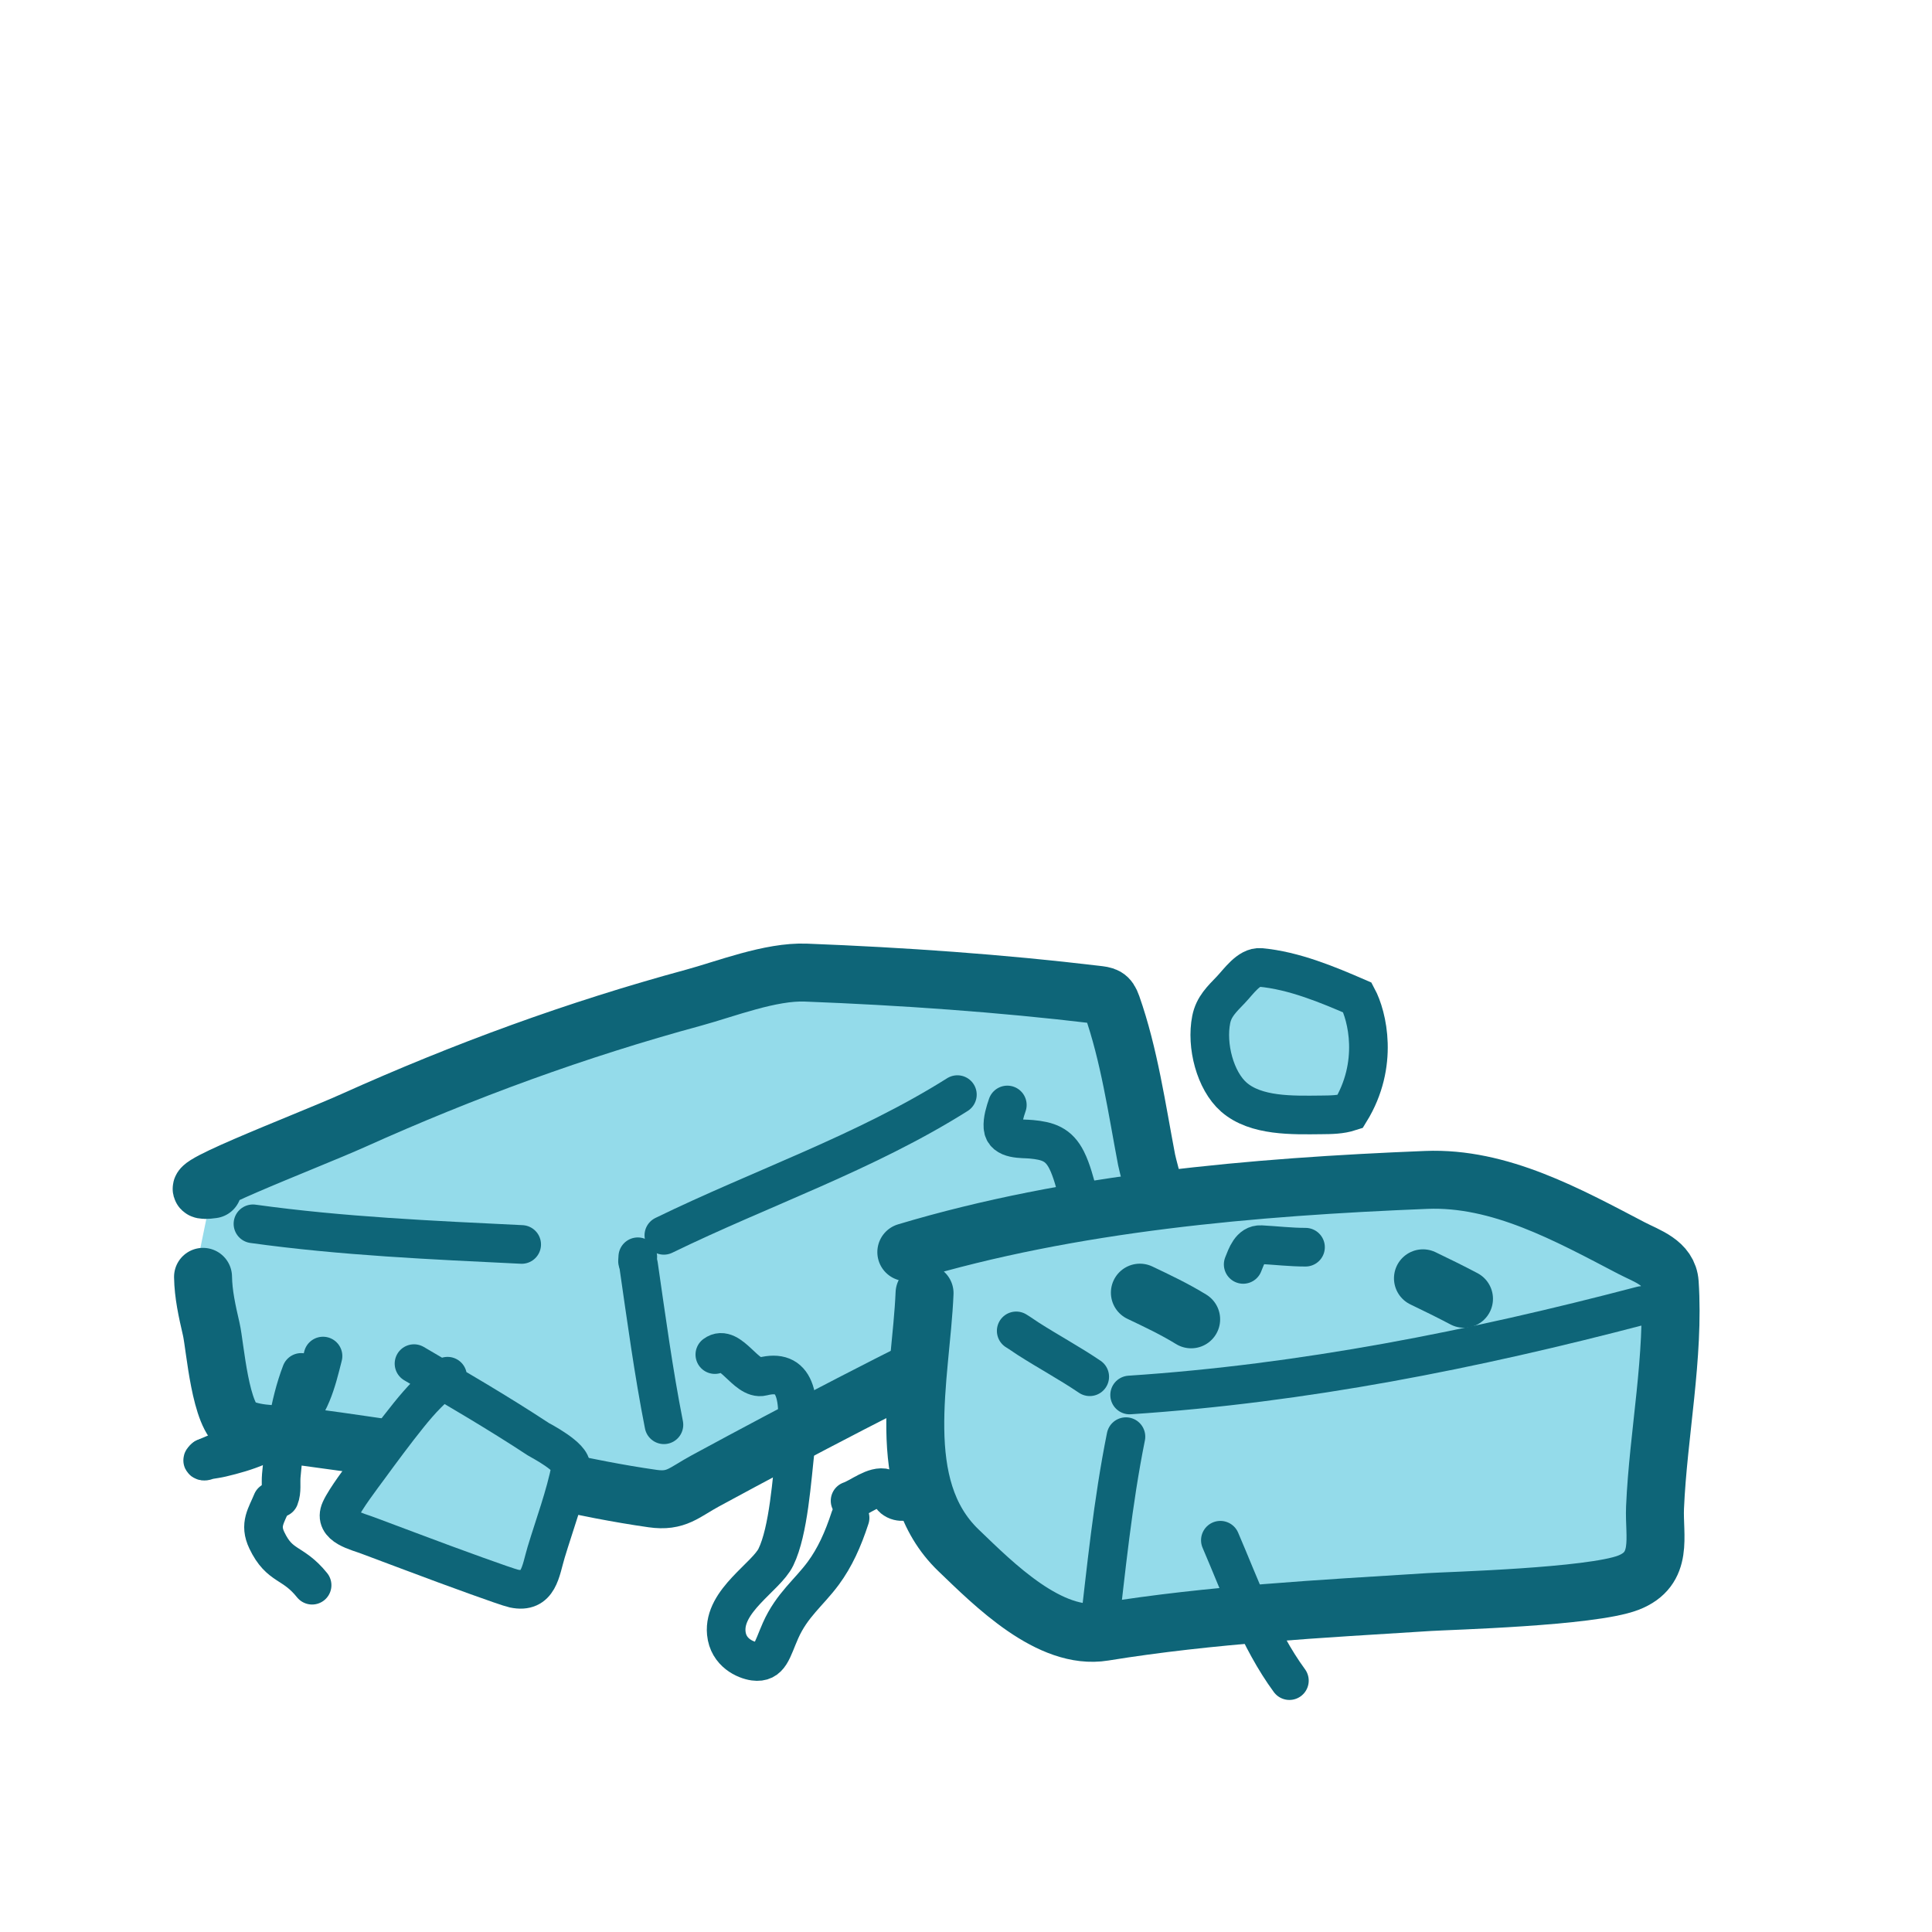 <svg width="100" height="100" viewBox="0 0 100 100" fill="none" xmlns="http://www.w3.org/2000/svg">
<path d="M10.007 66.374L10.905 61.993L22.205 55.864L40.43 50.47L57.92 52.001L60.185 64.335L46.6 71.593L36.007 76.498L33.721 77.627L13.524 73.715L11.558 72.17L10.007 66.374Z" fill="#94DBEA"/>
<path d="M64.812 50.164L70.438 52.011L71 56.934L69.875 57.549L67.625 58.164L63.125 56.318L62 54.472L63.688 51.395L64.812 50.164Z" fill="#94DBEA"/>
<path d="M11.007 61.558C8.328 61.928 15.827 59.102 18.293 57.993C24.026 55.415 29.83 53.287 35.898 51.64C37.566 51.187 39.875 50.27 41.714 50.342C46.716 50.536 51.764 50.887 56.735 51.481C57.202 51.537 57.375 51.546 57.552 52.05C58.447 54.594 58.845 57.391 59.347 60.027C59.473 60.685 60.459 63.847 60.188 64.744C59.988 65.41 59.007 65.487 58.373 65.773C54.825 67.369 55.68 66.897 51.648 68.848C46.544 71.318 41.504 73.942 36.52 76.643C35.392 77.254 35.014 77.742 33.78 77.566C30.21 77.059 26.702 76.125 23.153 75.495C20.195 74.97 18.506 74.737 15.594 74.341C14.539 74.197 13.399 74.329 12.431 73.884C11.387 73.404 11.141 69.693 10.935 68.8C10.717 67.856 10.524 66.994 10.509 66.09" stroke="#0E6578" stroke-width="3" stroke-linecap="round"/>
<path d="M66 61.664L47.5 65.165V75.665L49 79.665L52.5 83.165L55.5 84.165L71.5 83.165L84.5 81.665L85.5 78.665L86.5 66.665L84.5 65.165L78 61.664H66Z" fill="#94DBEA"/>
<path d="M46.911 64.81C55.491 62.236 64.905 61.431 73.822 61.072C77.625 60.919 81.151 62.88 84.444 64.6C85.253 65.022 86.354 65.349 86.424 66.409C86.676 70.186 85.827 74.243 85.664 78.029C85.6 79.522 86.136 81.21 84.274 81.924C82.348 82.662 74.956 82.859 73.992 82.921C68.368 83.277 62.697 83.563 57.127 84.468C54.33 84.922 51.446 82.005 49.612 80.245C46.177 76.947 47.67 71.277 47.855 66.934" stroke="#0E6578" stroke-width="3" stroke-linecap="round"/>
<path d="M58.469 72.204C67.474 71.609 76.266 69.862 84.983 67.572" stroke="#0E6578" stroke-width="2" stroke-linecap="round"/>
<path d="M19 75.665L22.5 71.165L24 72.665L29 75.165V78.665L27 81.665L21 80.165L17.5 78.665L19 75.665Z" fill="#94DBEA"/>
<path d="M58.279 74.361C57.594 77.761 57.254 81.225 56.852 84.666" stroke="#0E6578" stroke-width="2" stroke-linecap="round"/>
<path d="M75.776 67.226C75.073 66.855 74.367 66.508 73.652 66.165" stroke="#0E6578" stroke-width="3" stroke-linecap="round"/>
<path d="M61.654 68.288C60.803 67.764 59.902 67.337 59 66.908" stroke="#0E6578" stroke-width="3" stroke-linecap="round"/>
<path d="M64.347 65.446C64.517 65.019 64.724 64.393 65.267 64.423C66.038 64.464 66.799 64.555 67.573 64.555" stroke="#0E6578" stroke-width="2" stroke-linecap="round"/>
<path d="M56.404 71.26C55.372 70.561 54.268 69.966 53.217 69.293C53.011 69.161 52.809 69.012 52.599 68.886" stroke="#0E6578" stroke-width="2" stroke-linecap="round"/>
<path d="M34.365 73.746C33.825 71.009 33.455 68.248 33.054 65.488" stroke="#0E6578" stroke-width="2" stroke-linecap="round"/>
<path d="M32.998 65.279L33.012 65.05" stroke="#0E6578" stroke-width="2" stroke-linecap="round"/>
<path d="M34.361 63.941C39.407 61.482 44.786 59.662 49.554 56.657" stroke="#0E6578" stroke-width="2" stroke-linecap="round"/>
<path d="M13.093 63.344C17.706 63.985 22.354 64.187 27.002 64.413" stroke="#0E6578" stroke-width="2" stroke-linecap="round"/>
<path d="M63.166 79.722C64.221 82.174 65.157 84.833 66.739 86.989" stroke="#0E6578" stroke-width="2" stroke-linecap="round"/>
<path d="M23.165 71.232C22.38 71.825 21.778 72.469 21.156 73.241C20.463 74.1 19.7 75.134 19.051 76.021C18.759 76.419 17.881 77.57 17.621 78.146C17.226 79.017 18.52 79.268 19.083 79.492C19.324 79.587 22.995 80.956 23.012 80.962C23.088 80.99 26.207 82.141 26.595 82.223C27.898 82.501 27.978 81.306 28.267 80.351C28.703 78.907 29.255 77.44 29.548 75.956C29.654 75.42 27.936 74.541 27.865 74.494C25.762 73.11 23.597 71.853 21.429 70.581" stroke="#0E6578" stroke-width="2" stroke-linecap="round"/>
<path d="M65.241 50.075C66.97 50.233 68.721 50.963 70.262 51.633C70.766 52.577 71.394 55.082 69.878 57.541C69.398 57.697 68.89 57.702 68.398 57.706L68.396 57.706C66.901 57.721 65.002 57.783 63.863 56.785C62.891 55.932 62.426 54.116 62.692 52.774C62.826 52.102 63.238 51.721 63.717 51.22C64.099 50.822 64.638 50.02 65.241 50.075Z" stroke="#0E6578" stroke-width="2" stroke-linecap="round"/>
<path d="M16.719 70.189C16.37 71.574 16.072 72.824 14.973 73.834C13.987 74.739 12.74 75.151 11.469 75.45C11.257 75.5 11.04 75.529 10.825 75.565C10.715 75.584 10.548 75.687 10.491 75.591C10.474 75.563 10.586 75.475 10.6 75.461" stroke="#0E6578" stroke-width="2" stroke-linecap="round"/>
<path d="M10.6 75.461L11.259 75.178" stroke="#0E6578" stroke-width="2" stroke-linecap="round"/>
<path d="M15.59 71.036C14.955 72.695 14.719 74.622 14.559 76.381C14.524 76.774 14.603 77.174 14.46 77.532" stroke="#0E6578" stroke-width="2" stroke-linecap="round"/>
<path d="M14.083 77.72C13.784 78.454 13.416 78.902 13.812 79.728C14.488 81.143 15.151 80.804 16.154 82.05" stroke="#0E6578" stroke-width="2" stroke-linecap="round"/>
<path d="M37 70.113C37.788 69.519 38.62 71.467 39.469 71.249C41.154 70.817 41.492 72.15 41.179 74.884C40.987 76.562 40.821 79.242 40.16 80.596C39.657 81.628 37.429 82.847 37.593 84.53C37.691 85.544 38.587 85.926 39.037 85.988C39.86 86.101 39.957 85.398 40.401 84.397C40.989 83.072 41.88 82.428 42.617 81.425C43.209 80.62 43.631 79.695 44 78.564" stroke="#0E6578" stroke-width="2" stroke-linecap="round"/>
<path d="M44 77.679C44.514 77.507 45.268 76.853 45.83 77.03C46.023 77.091 46.074 77.433 46.223 77.553C46.598 77.857 46.97 77.647 47.389 77.679" stroke="#0E6578" stroke-width="2" stroke-linecap="round"/>
<path d="M52.139 57.193C52.019 57.544 51.884 57.968 51.912 58.344C51.962 59.016 52.918 58.925 53.38 58.969C54.237 59.049 54.799 59.227 55.209 60.047C55.483 60.593 55.639 61.252 55.807 61.84" stroke="#0E6578" stroke-width="2" stroke-linecap="round"/>
</svg>

